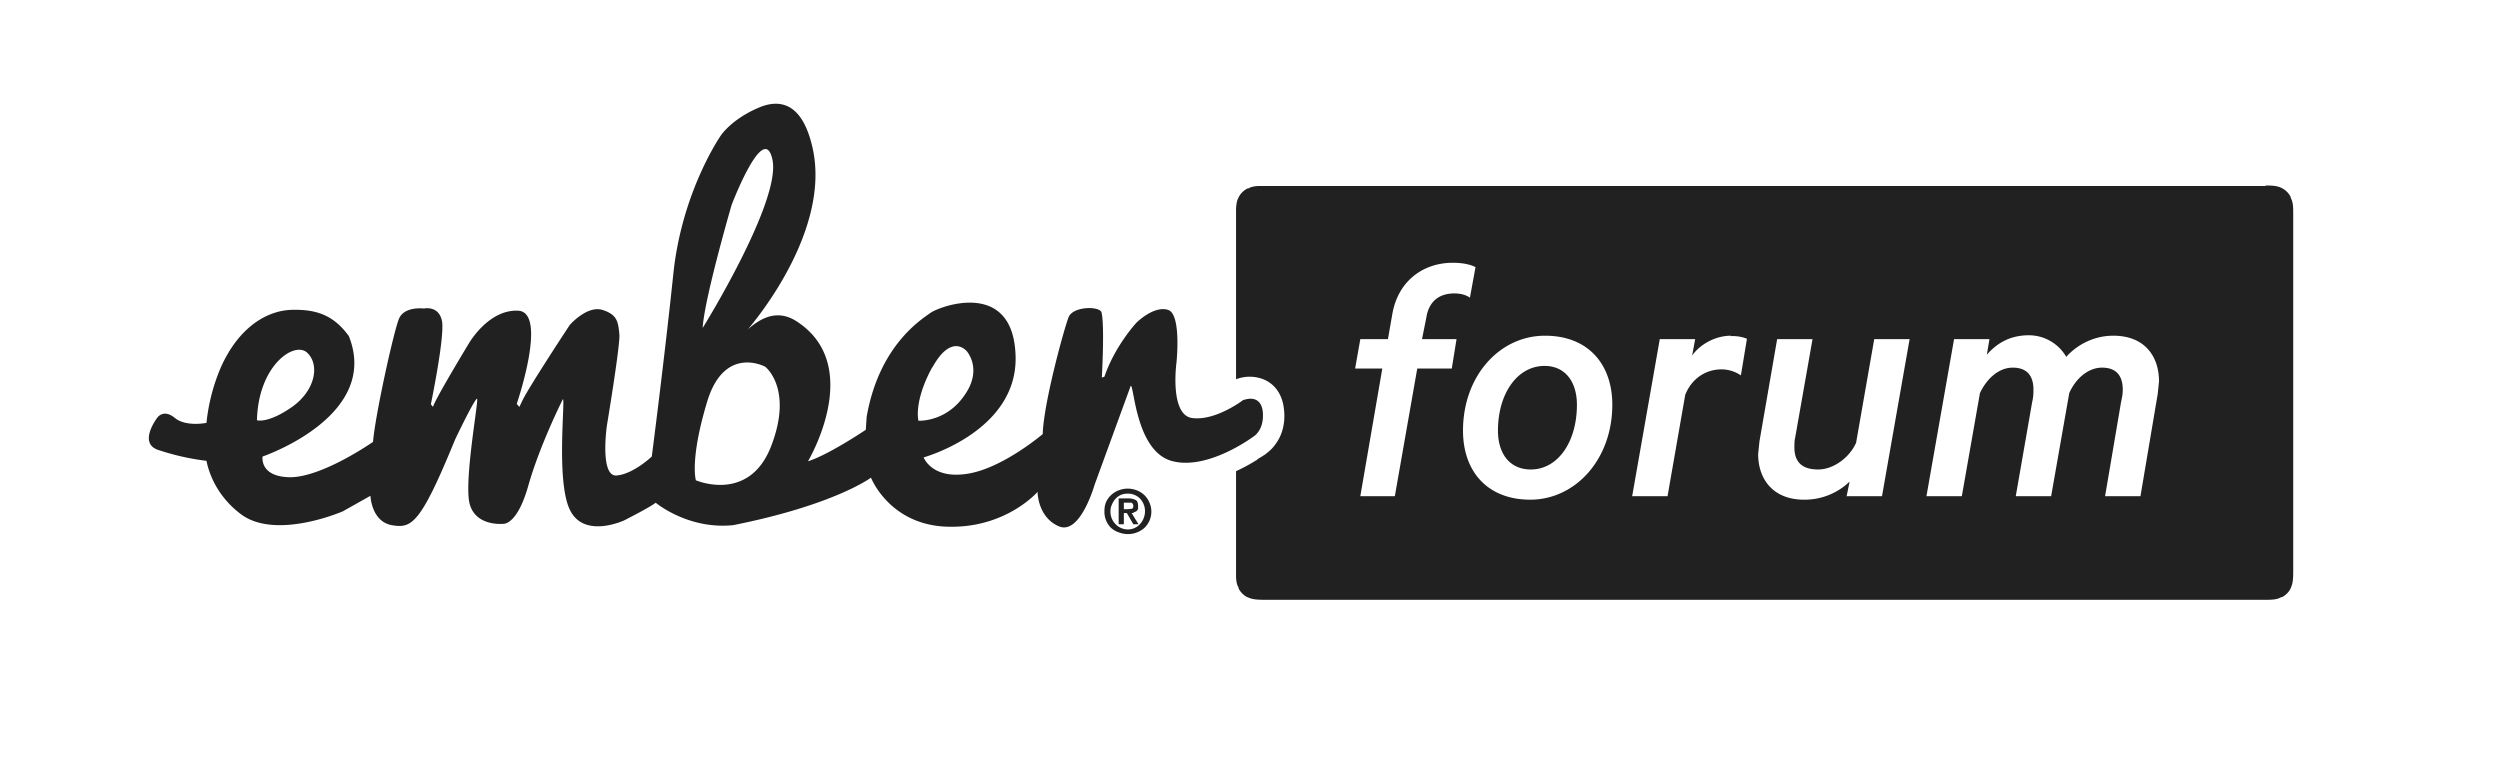 <svg width="1054" height="322" viewBox="0 0 1054 322" xmlns="http://www.w3.org/2000/svg">
  <g transform="translate(62 43)" fill="#212121" fill-rule="evenodd">
    <path d="M893.176 35.226h1.092c2.729 0 4.184.364 5.457.91l.182.182h.182c1.638.91 2.73 2 3.639 3.638v.364c.727 1.273 1.091 2.729 1.091 6.003v151.904c0 3.639-.364 5.094-.91 6.367l-.181.364v.182c-.91 1.637-2.001 2.729-3.639 3.639h-.364c-1.273.727-2.728 1.091-6.003 1.091H470.756c-3.638 0-5.094-.364-6.367-.91l-.364-.181h-.182c-1.637-.91-2.729-2.002-3.638-3.639v-.364c-.728-1.273-1.092-2.547-1.092-5.457v-43.661a79.414 79.414 0 0 0 8.732-4.73l.91-.728.364-.182.91-.546 1.09-.727.365-.182.363-.364a16.413 16.413 0 0 0 3.82-3.82c2.912-3.82 4.367-9.097 3.64-14.918-.728-7.095-4.913-12.007-11.098-13.28a15.827 15.827 0 0 0-9.096.727V45.96c0-2.728.364-4.184.91-5.457l.182-.182v-.182c.91-1.637 2-2.729 3.638-3.639h.364c1.273-.727 2.547-1.091 5.457-1.091h423.512v-.182zM589.368 98.534c-19.101 0-34.565 16.92-34.565 40.023 0 17.1 10.188 29.107 28.38 29.107 18.92 0 34.565-16.918 34.565-40.022 0-17.1-10.188-29.108-28.38-29.108zM702.16 99.99h-14.917l-7.459 43.115-.546 5.276c0 11.097 6.731 19.283 19.284 19.283a27.286 27.286 0 0 0 19.284-7.64l-1.274 6.185h14.918l11.643-66.22h-14.918l-7.64 43.662c-2.73 6.185-9.46 11.279-16.01 11.279-7.277 0-10.005-3.638-10.005-9.278 0-1.455 0-2.91.363-4.366l7.277-41.296zm-151.722-32.2c-12.37 0-23.104 7.64-25.469 21.83l-1.819 10.37h-11.643l-2.183 12.37h11.461l-9.278 53.849h14.554l9.46-53.849h14.553l2.002-12.37H537.52l1.82-9.096c1.09-6.913 5.457-10.188 11.824-10.188 2.365 0 4.912.546 6.55 1.82l2.364-12.917c-2.547-1.273-5.821-1.82-9.642-1.82zm117.34 30.744c-6.368 0-12.917 3.457-16.374 8.369l1.274-6.913H637.76l-11.643 66.219h14.918l7.459-42.751c2.91-7.277 9.096-10.734 15.281-10.734a14.55 14.55 0 0 1 8.186 2.547l2.547-15.463a16.377 16.377 0 0 0-6.913-1.092l.182-.182zm161.181 0c-8.186 0-15.281 3.82-19.83 8.915a18.199 18.199 0 0 0-15.827-9.096c-8.368 0-13.825 3.82-17.646 8.186l1.092-6.55H761.83l-11.643 66.22h14.918l7.64-43.48c2.911-6.184 8.005-10.732 13.827-10.732 6.185 0 8.732 3.638 8.732 9.278 0 1.455 0 2.91-.546 5.275l-6.913 39.659h14.918l7.64-43.48c2.73-6.184 8.005-10.732 13.826-10.732 6.186 0 8.732 3.638 8.732 9.278 0 1.455-.181 2.91-.727 5.275l-6.731 39.659h14.917l7.277-43.115.546-5.276c0-10.551-6.004-19.284-19.284-19.284zM589.186 111.27c8.733 0 13.645 6.731 13.645 16.373 0 15.645-8.005 27.288-19.466 27.288-8.914 0-13.826-6.731-13.826-16.373 0-15.645 8.186-27.288 19.647-27.288z"/>
    <path d="M462.388 125.459s-11.461 8.914-21.467 7.822c-10.006-.91-6.913-23.467-6.913-23.467s2.183-20.558-3.639-22.195c-6.003-1.819-13.28 5.458-13.28 5.458s-9.096 9.824-13.462 22.74l-1.091.364s1.273-22.376-.182-27.652c-1.274-2.547-12.007-2.365-13.826 2.183-1.82 4.548-10.552 36.202-10.916 49.3 0 0-17.1 14.554-31.836 16.737-14.917 2.365-18.374-6.913-18.374-6.913s40.205-11.097 38.75-43.297c-1.274-32.2-32.383-20.193-35.839-17.646-3.457 2.547-21.649 13.462-26.924 43.843l-.364 5.457s-15.645 10.552-24.378 13.28c0 0 24.378-40.75-5.275-59.306-8.369-5.094-15.464-.364-20.012 3.639-2.546 2.728 36.02-39.295 27.107-76.953C276.282.843 267.368-1.158 259 1.934c-12.37 4.912-17.1 12.19-17.1 12.19s-16.373 23.467-20.012 58.214c-3.638 34.929-9.096 77.134-9.096 77.134s-7.823 7.46-14.917 8.005c-7.095.364-4.003-21.103-4.003-21.103s5.458-32.746 5.276-38.203c-.546-5.64-.91-8.55-7.277-10.552-6.549-1.819-13.644 6.367-13.644 6.367s-18.738 28.38-20.375 32.746l-.91 1.82-1.091-1.274s13.28-38.75.546-39.295c-12.553-.546-20.74 13.826-20.74 13.826s-14.553 24.014-15.099 26.742l-.91-1.091s5.822-28.016 4.73-34.929c-1.273-6.913-7.64-5.458-7.64-5.458s-8.369-1.091-10.552 4.367c-2.183 5.275-10.005 40.568-10.915 51.847 0 0-20.739 14.554-34.565 14.918-13.462 0-12.007-8.733-12.007-8.733s49.847-16.918 36.385-50.756c-6.186-8.55-13.28-11.279-23.468-11.097-10.006 0-22.558 6.367-30.563 24.378a80.409 80.409 0 0 0-6.003 23.285s-8.732 1.82-13.462-2.183c-4.73-3.82-7.277 0-7.277 0s-8.005 10.37 0 13.463a103.766 103.766 0 0 0 20.739 4.73c1.091 5.457 4.548 14.917 14.371 22.376 14.736 11.279 43.116-1.092 43.116-1.092l11.643-6.549s.364 10.733 8.914 12.37c8.368 1.456 12.007 0 26.742-36.02 8.732-18.192 9.278-17.282 9.278-17.282.91-.182-5.64 34.929-3.093 44.389 2.547 9.46 13.826 8.368 13.826 8.368s6.004 1.273 10.916-16.191c4.912-17.282 14.553-36.384 14.553-36.384 1.092 0-3.092 35.838 3.275 47.3 6.185 11.46 22.558 3.82 22.558 3.82s11.461-5.822 13.28-7.46c0 0 13.644 11.462 32.746 9.46 42.752-8.55 58.033-20.01 58.033-20.01s7.277 18.737 30.017 20.557c26.015 1.819 40.204-14.554 40.204-14.554s0 10.733 9.096 14.554c8.915 3.638 14.918-17.465 14.918-17.465l15.281-41.842c1.456 0 2.183 27.288 17.1 31.655 15.1 4.366 34.566-10.188 34.566-10.188s4.73-2.547 4.002-10.551c-.91-7.823-8.004-4.912-8.004-4.912v-.182zM67.619 105.81c5.276 5.094 3.275 16.01-6.73 22.922-10.007 6.913-14.555 5.458-14.555 5.458.546-23.286 16.01-33.655 21.285-28.38zm196.11-81.136c3.276 17.828-29.47 70.585-29.47 70.585.546-11.825 12.188-51.848 12.188-51.848s13.826-36.384 17.283-18.737zm-32.381 134.621s-2.547-8.55 4.73-32.746c7.277-24.377 24.56-14.917 24.56-14.917s11.824 9.096 2.546 33.291c-9.278 24.378-31.836 14.554-31.836 14.554v-.182zm99.693-47.3c8.186-14.917 14.553-6.912 14.553-6.912s6.913 7.64-1.091 18.737c-7.823 11.28-19.284 10.552-19.284 10.552s-2.183-7.823 5.822-22.558v.182z" fill-rule="nonzero"/>
    <path d="M411.814 171.667v-2.73h3.274l.546.547.182.727c0 .728-.182 1.092-.546 1.274l-1.637.182h-1.82zm-2.183-4.548v10.915h2.183v-4.73h1.273l2.729 4.73h2.183l-2.91-4.73c.363 0 .727 0 1.09-.364l.91-.364.728-.91v-1.273c0-1.091-.182-2-.91-2.547a7.035 7.035 0 0 0-3.092-.727h-4.184zm-3.457 5.457c0-1.091.182-2 .728-3.092a7.268 7.268 0 0 1 3.638-3.82 7.257 7.257 0 0 1 2.91-.546 7.09 7.09 0 0 1 5.095 2 7.644 7.644 0 0 1 2.183 5.458 8.005 8.005 0 0 1-2.183 5.458 6.953 6.953 0 0 1-2.318 1.624 6.934 6.934 0 0 1-2.776.559 7.276 7.276 0 0 1-5.094-2.183 7.447 7.447 0 0 1-2.183-5.458zm-2.547 0a9.467 9.467 0 0 0 2.91 7.095c.91.728 2.002 1.456 3.275 1.82 1.761.665 3.668.847 5.524.527a10.54 10.54 0 0 0 5.028-2.347 9.462 9.462 0 0 0 2.183-10.915 9.293 9.293 0 0 0-5.458-5.094 10.373 10.373 0 0 0-7.277 0 9.645 9.645 0 0 0-5.457 4.912c-.546 1.273-.728 2.547-.728 4.002z" fill-rule="nonzero"/>
  </g>
</svg>
